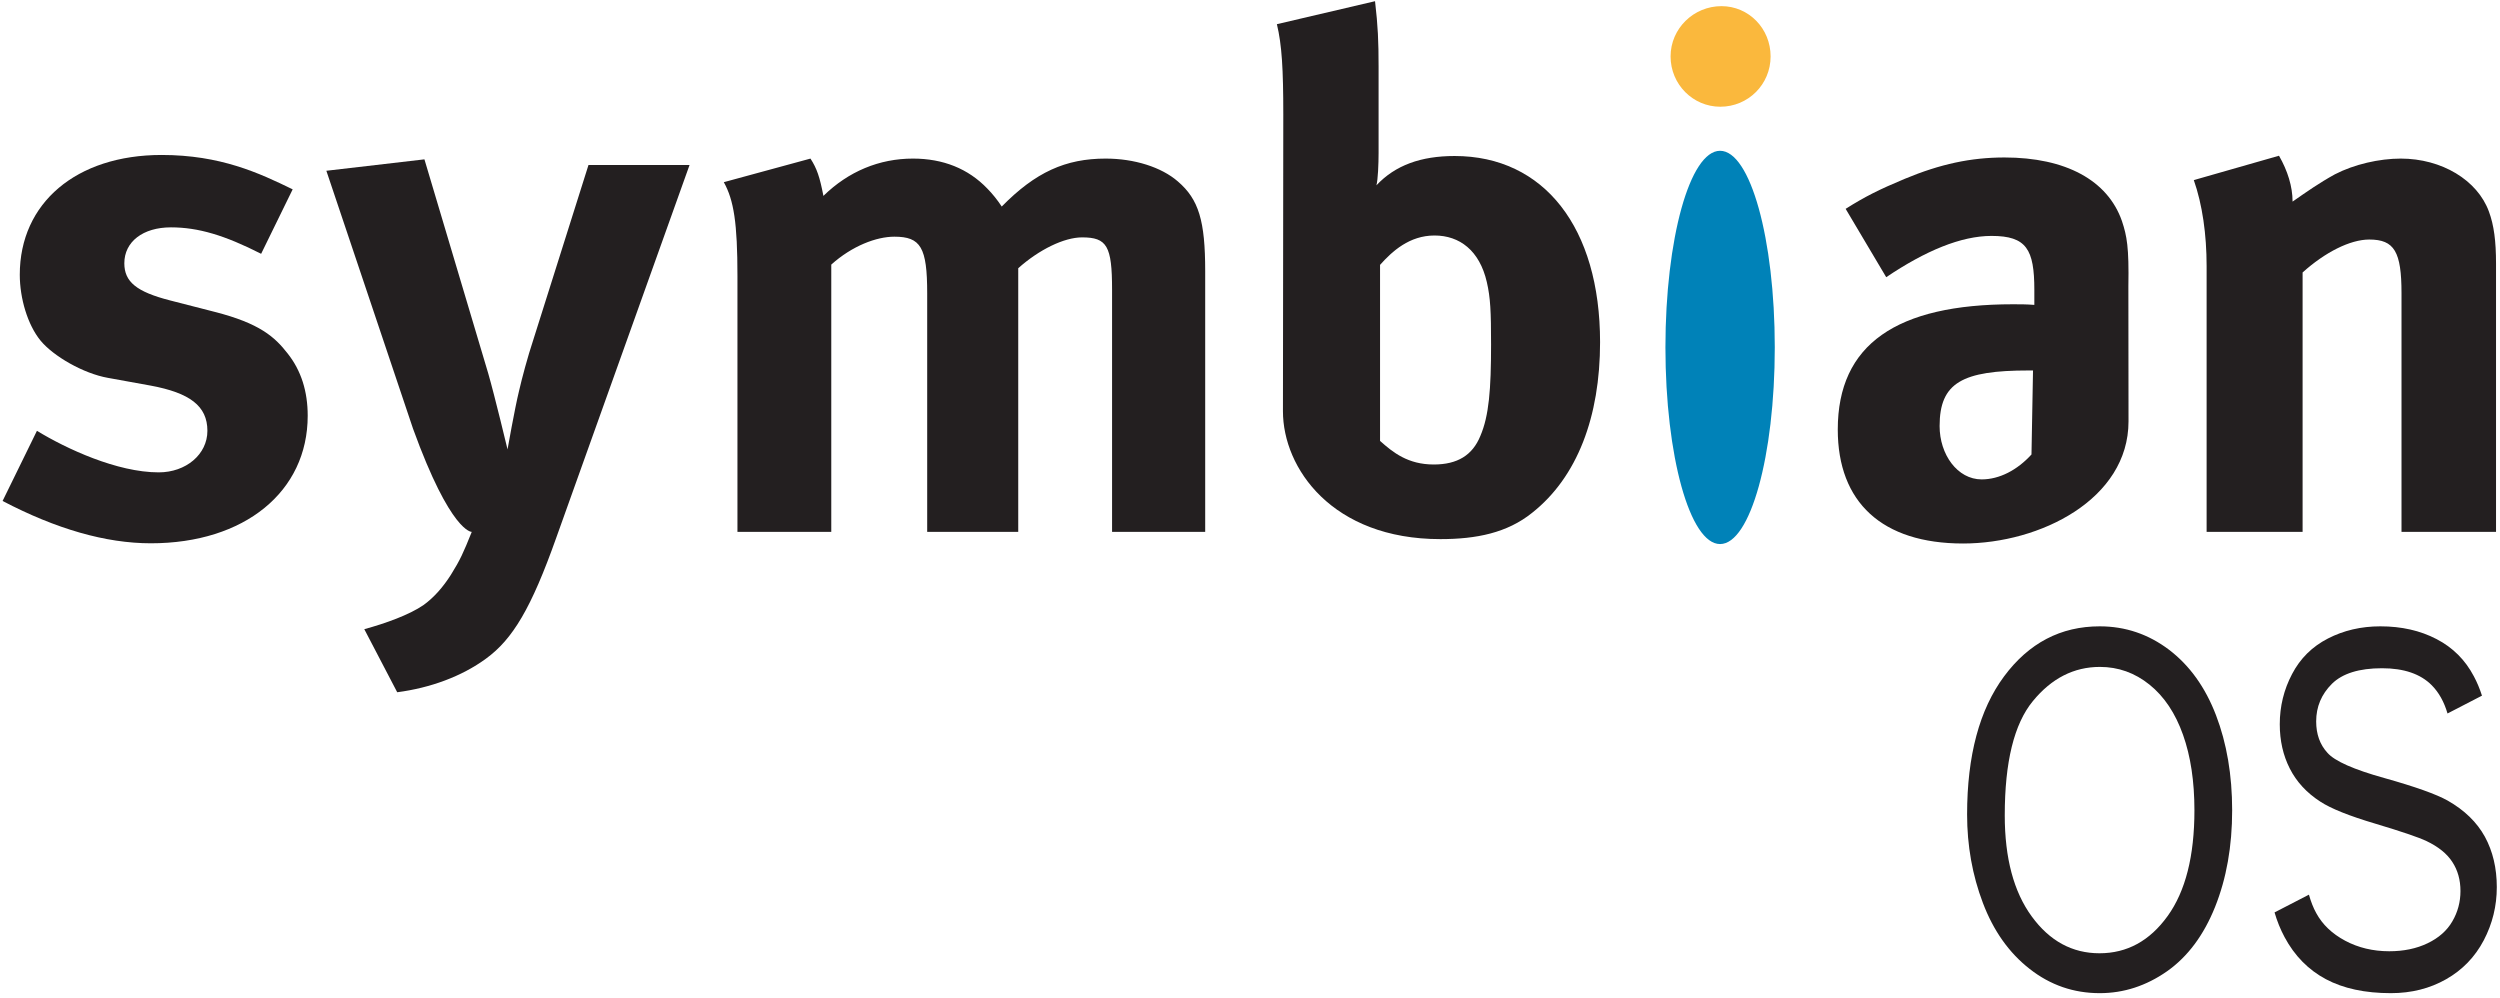 <?xml version="1.0" encoding="UTF-8"?>
<svg xmlns="http://www.w3.org/2000/svg" viewBox="0 0 431 172">
 <title>Symbian OS</title>
 <!--rect x="0" y="0" width="431" height="172" stroke="blue" fill="none"/-->
 <g transform="matrix(0.12 0 0 -0.12 -91 481)">
  <!--S-->
  <path fill="#231F20" stroke="none" d="M1133.5 3643.7 C1081 3670.4 1043 3681.7 1003.9 3681.7 C963.74 3681.7 936.95 3661.1 936.95 3630.1 C936.95 3603.5 954.38 3589.1 1002.8 3576.7 L1066.7 3560.3 C1131.5 3543.8 1153.1 3524.2 1171.5 3500.6 C1191.1 3475.9 1200.4 3446 1200.4 3411 C1200.4 3302.1 1109.8 3227.8 975.03 3227.8 C910.22 3227.8 839.11 3248.3 762.04 3288.6 L811.4 3389.4 C853.68 3363.6 926.65 3329.7 986.34 3329.7 C1025.5 3329.7 1056.3 3355.5 1056.3 3389.4 C1056.3 3425.3 1030.7 3443.9 975.03 3454.3 L913.27 3465.5 C878.25 3471.7 835.06 3496.5 816.5 3519.1 C798.04 3541.7 786.75 3579.7 786.75 3613.7 C786.75 3716.7 867.96 3785.7 990.5 3785.7 C1074.9 3785.7 1130.5 3759.9 1178.8 3736.3 L1133.5 3643.7 L1133.5 3643.7" class="ps02"/>
  <!--y-->
  <path fill="#231F20" stroke="none" d="M1368.1 3779.4 L1459.8 3471.7 C1469 3439.9 1487.5 3362.7 1487.5 3362.7 C1487.5 3362.7 1497.8 3421.4 1504.1 3447 C1508.1 3464.5 1516.3 3495.4 1524.5 3520.1 L1603.8 3771.3 L1749 3771.3 L1557.6 3236.1 C1521.5 3134.2 1494.8 3090 1456.7 3062.2 C1421.7 3036.5 1376.4 3020 1329 3013.8 L1281.7 3104.4 C1311.6 3112.6 1346.4 3124.9 1367.1 3139.3 C1382.5 3150.6 1394.9 3165 1406.1 3182.5 C1419.6 3204.2 1423.7 3213.4 1436.1 3244.2 C1436.1 3244.2 1406.1 3242.5 1351.7 3392.5 L1227.2 3763 L1368.1 3779.4 L1368.1 3779.4" class="ps02"/>
  <!--m-->
  <path fill="#231F20" stroke="none" d="M1922.7 3780.5 C1932 3766.2 1936.1 3753.8 1941.3 3726.9 C1977.2 3762 2021.5 3780.5 2069.9 3780.5 C2113.1 3780.5 2149.2 3766.2 2176.9 3737.3 C2184.1 3730 2191.5 3720.8 2197.5 3711.6 C2246 3761 2289.2 3780.5 2346.8 3780.5 C2388 3780.5 2427 3768.2 2450.6 3747.6 C2480.6 3721.9 2489.8 3690.9 2489.8 3618.9 L2489.8 3244.2 L2356 3244.2 L2356 3592.2 C2356 3655 2348.7 3667.3 2312.9 3667.3 C2287.1 3667.3 2251.1 3649.7 2221.2 3623 L2221.2 3244.2 L2090.4 3244.2 L2090.4 3587 C2090.4 3652.9 2081.2 3668.3 2043.2 3668.3 C2017.4 3668.3 1982.4 3655 1952.6 3628.2 L1952.6 3244.2 L1817.8 3244.2 L1817.8 3611.8 C1817.8 3687.9 1812.6 3720.8 1798.2 3746.6 L1922.7 3780.5 L1922.7 3780.5" class="ps02"/>
  <!--b-->
  <path fill="#231F20" stroke="none" d="M2848.1 3784.2 C2799.7 3784.2 2762.8 3770.9 2735.8 3742.1 C2738 3750.3 2738.9 3773 2738.9 3788.4 L2738.9 3912.9 C2738.9 3948.9 2738 3970.6 2733.8 4006.6 L2592.8 3973.6 C2600 3943.8 2602 3908.8 2602 3844 L2601.5 3417.5 C2601.5 3335.8 2672.1 3233.8 2827.7 3233.8 C2879.3 3233.8 2923.6 3242.7 2959.5 3271.6 C3024.4 3322.9 3057.1 3409.6 3057.1 3516.7 C3057.1 3681.3 2976.7 3784.2 2848.1 3784.2 L2848.1 3784.2 ZM2885.1 3382 C2873.8 3354.3 2852.2 3341 2818.2 3341 C2781 3341 2759.5 3358.4 2741 3374.9 L2741 3627.8 C2758.5 3647.4 2783.2 3670 2819.3 3670 C2855.3 3670 2884 3648.4 2894.4 3603.1 C2899.6 3580.6 2900.5 3560.8 2900.5 3513.5 C2900.5 3448.7 2897.5 3410.9 2885.1 3382 L2885.1 3382" class="ps02"/>
  <!--i-->
  <g>
   <!--dot-->
   <path fill="#FAB83D" stroke="none" d="M3302.1 3927.3 C3302.1 3887.1 3269.9 3855 3229.8 3855 C3190.6 3855 3158.4 3887.1 3158.4 3927.3 C3158.4 3967.3 3191.5 3999.5 3231.5 3999.5 C3270.8 3999.5 3302.1 3967.3 3302.1 3927.3 L3302.1 3927.3"/>
   <!--base-->
   <path fill="#0082B8" stroke="none" d="M3229.5 3791.7 C3272.9 3791.7 3308.1 3665.2 3308.1 3509.3 C3308.1 3353.3 3272.9 3226.7 3229.5 3226.7 C3186.2 3226.7 3151 3353.3 3151 3509.3 C3151 3665.2 3186.2 3791.7 3229.5 3791.7 L3229.5 3791.7"/>
  </g>
  <!--a-->
  <path fill="#231F20" stroke="none" d="M3816.1 3596.9 C3817.1 3653 3814 3669.4 3806.8 3690.9 C3786.4 3749.3 3726 3782.1 3638.1 3782.1 C3589.9 3782.1 3546 3772.7 3494.8 3751.4 C3457.9 3736 3437.4 3725.7 3409.9 3708.3 L3468.2 3610.1 C3524.5 3648 3575.6 3669.4 3619.5 3669.4 C3669.8 3669.4 3681 3650.1 3681 3591.7 L3681 3570.3 C3669.8 3571.2 3660.5 3571.2 3650.3 3571.2 C3483.5 3571.2 3398.6 3514 3398.6 3391.2 C3398.6 3286.8 3462.1 3227.5 3578.6 3227.5 C3689.4 3227.5 3816.3 3291.1 3816.3 3403 L3816.1 3596.9 L3816.1 3596.9 ZM3676.9 3355.4 C3656.4 3332.9 3630.8 3319.6 3605.3 3319.6 C3570.5 3319.6 3544.9 3355.3 3544.9 3396.2 C3544.9 3458.7 3577.6 3476.1 3672.9 3476.1 L3679.1 3476.1 L3676.9 3355.4 L3676.9 3355.4" class="ps02"/>
  <!--n-->
  <path fill="#231F20" stroke="none" d="M4032.5 3784.6 C4044.9 3763 4052 3740.3 4052 3718.7 C4072.7 3733.1 4090.1 3745.4 4112.8 3757.9 C4140.6 3772.3 4176.7 3780.5 4207.4 3780.5 C4266.2 3780.5 4317.6 3749.6 4334.1 3704.3 C4341.3 3684.8 4344.3 3662.2 4344.3 3629.3 L4344.3 3244.2 L4208.5 3244.2 L4208.5 3587 C4208.5 3646.7 4198.3 3664.2 4162.2 3664.2 C4134.5 3664.2 4098.4 3645.7 4066.4 3616.9 L4066.4 3244.2 L3928.5 3244.2 L3928.5 3626.1 C3928.5 3671.5 3922.4 3714.6 3910.1 3749.6 L4032.5 3784.6 L4032.5 3784.6" class="ps02"/>
  <!--O in OS-->
  <path fill="#231F20" stroke="none" d="M3678.9 3001.1 C3705.8 3033.9 3737.9 3050.2 3775.2 3050.2 C3801.6 3050.2 3825.4 3041.7 3846.5 3024.7 C3867.6 3007.7 3883.6 2983.7 3894.6 2952.7 C3905.6 2921.8 3911 2885.6 3911 2844.2 C3911 2778.6 3898.2 2727.9 3872.5 2692.3 C3846.8 2656.6 3814.2 2638.8 3774.6 2638.8 C3735.5 2638.8 3703 2656.4 3677.2 2691.8 C3651.4 2727.1 3638.5 2775.5 3638.5 2836.9 C3638.5 2913.6 3651.9 2968.3 3678.9 3001.1 ZM3607.1 2711.1 C3622.3 2671 3644.7 2639.4 3674.3 2616.3 C3703.9 2593.1 3737.4 2581.5 3774.9 2581.5 C3809.5 2581.5 3841.7 2592 3871.6 2612.9 C3901.4 2633.9 3924.4 2664.8 3940.7 2705.5 C3957 2746.3 3965.2 2792.4 3965.2 2844.1 C3965.2 2895.1 3957.4 2940.6 3942 2980.8 C3926.6 3021 3904.1 3052.3 3874.6 3074.8 C3845 3097.2 3811.8 3108.5 3774.9 3108.5 C3718.9 3108.5 3673.1 3084.5 3637.6 3036.7 C3602.1 2988.9 3584.4 2922.7 3584.4 2838.2 C3584.4 2793.5 3591.9 2751.1 3607.1 2711.1" class="ps02"/>
  <!--S in OS-->
  <path fill="#231F20" stroke="none" d="M4328.3 2806.2 C4316.8 2827.1 4299 2844.4 4274.9 2858.1 C4258.5 2867.3 4228.2 2878.1 4184 2890.5 C4139.8 2902.8 4112.5 2914.9 4102.1 2926.8 C4091.3 2938.5 4085.9 2953.6 4085.9 2971.9 C4085.9 2993 4093.5 3010.9 4108.5 3025.9 C4123.6 3040.8 4147.6 3048.3 4180.5 3048.3 C4212 3048.3 4235.9 3040.1 4252 3023.8 C4262.2 3013.5 4269.7 3000 4274.6 2983.3 L4324.1 3008.9 C4321 3018.6 4317.2 3027.8 4312.5 3036.6 C4300.1 3060.2 4282.2 3078.1 4258.8 3090.2 C4235.4 3102.4 4208.5 3108.5 4178.1 3108.5 C4150.4 3108.5 4125.3 3102.6 4102.8 3091 C4080.2 3079.4 4063 3062.4 4051.3 3040 C4039.5 3017.6 4033.6 2993.5 4033.6 2967.8 C4033.6 2944.3 4038.4 2923.1 4048 2904.2 C4057.6 2885.3 4072.1 2869.4 4091.8 2856.7 C4107 2846.7 4133.4 2836.1 4171.2 2824.9 C4208.9 2813.6 4233.3 2805.3 4244.4 2800 C4261.4 2791.9 4273.8 2781.9 4281.5 2770 C4289.3 2758.1 4293.2 2744.2 4293.2 2728.2 C4293.2 2712.5 4289.3 2697.9 4281.5 2684.6 C4273.8 2671.3 4261.9 2660.8 4246 2653.2 C4230 2645.5 4211.6 2641.7 4190.9 2641.7 C4167.5 2641.7 4146.4 2646.8 4127.6 2656.8 C4108.7 2666.9 4094.9 2680.1 4086 2696.5 C4081.7 2704.2 4078.3 2713.1 4075.5 2723 L4026.1 2697.5 C4029.7 2685.1 4034.5 2673.2 4040.5 2662 C4054.9 2635.1 4074.7 2615 4099.8 2601.6 C4124.9 2588.2 4156.1 2581.5 4193.2 2581.5 C4222.8 2581.5 4249.2 2588.2 4272.6 2601.5 C4296 2614.8 4314 2633.4 4326.6 2657.3 C4339.2 2681.3 4345.4 2706.8 4345.4 2733.8 C4345.4 2761.1 4339.7 2785.2 4328.3 2806.2" class="ps02"/>
 </g>
</svg>
